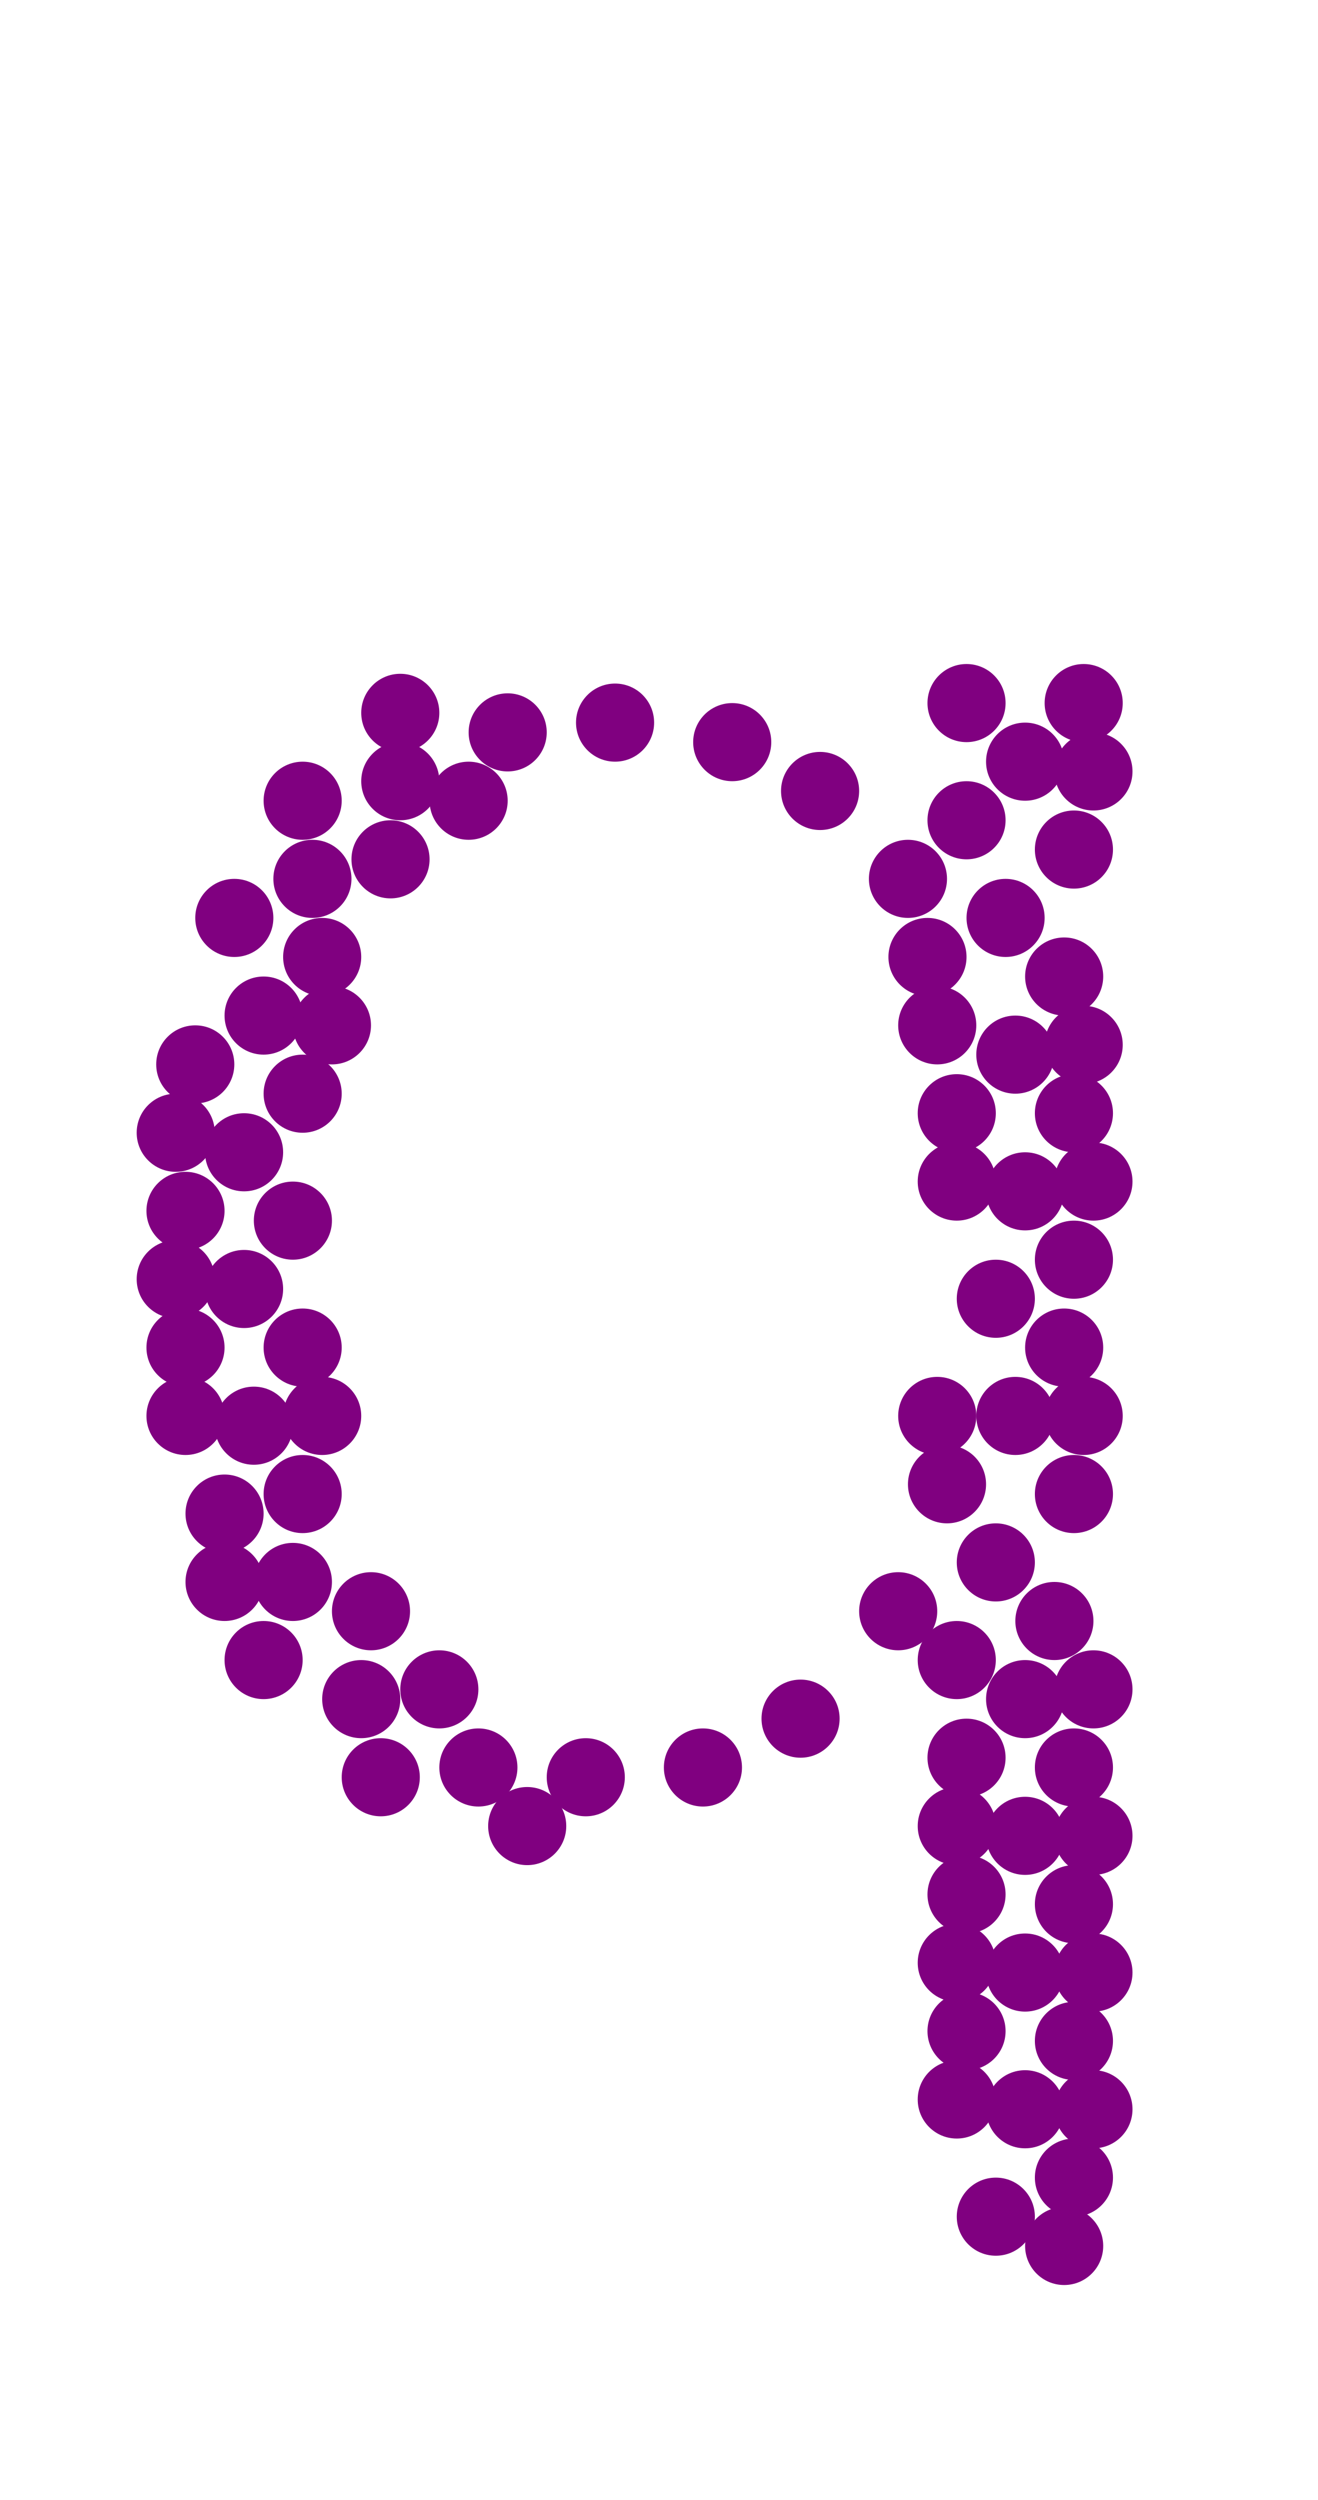 <?xml version="1.0"?>
<svg width="135" height="256">
  <circle cx="102" cy="160" r="4" fill="#800080" />
  <circle cx="103" cy="94" r="4" fill="#800080" />
  <circle cx="104" cy="145" r="4" fill="#800080" />
  <circle cx="25" cy="118" r="4" fill="#800080" />
  <circle cx="25" cy="132" r="4" fill="#800080" />
  <circle cx="26" cy="146" r="4" fill="#800080" />
  <circle cx="30" cy="162" r="4" fill="#800080" />
  <circle cx="104" cy="108" r="4" fill="#800080" />
  <circle cx="105" cy="78" r="4" fill="#800080" />
  <circle cx="105" cy="122" r="4" fill="#800080" />
  <circle cx="105" cy="174" r="4" fill="#800080" />
  <circle cx="105" cy="188" r="4" fill="#800080" />
  <circle cx="105" cy="202" r="4" fill="#800080" />
  <circle cx="105" cy="216" r="4" fill="#800080" />
  <circle cx="27" cy="104" r="4" fill="#800080" />
  <circle cx="32" cy="90" r="4" fill="#800080" />
  <circle cx="37" cy="174" r="4" fill="#800080" />
  <circle cx="41" cy="80" r="4" fill="#800080" />
  <circle cx="49" cy="181" r="4" fill="#800080" />
  <circle cx="52" cy="75" r="4" fill="#800080" />
  <circle cx="60" cy="182" r="4" fill="#800080" />
  <circle cx="63" cy="74" r="4" fill="#800080" />
  <circle cx="72" cy="181" r="4" fill="#800080" />
  <circle cx="102" cy="133" r="4" fill="#800080" />
  <circle cx="102" cy="227" r="4" fill="#800080" />
  <circle cx="75" cy="76" r="4" fill="#800080" />
  <circle cx="82" cy="176" r="4" fill="#800080" />
  <circle cx="23" cy="155" r="4" fill="#800080" />
  <circle cx="84" cy="81" r="4" fill="#800080" />
  <circle cx="92" cy="165" r="4" fill="#800080" />
  <circle cx="93" cy="90" r="4" fill="#800080" />
  <circle cx="110" cy="87" r="4" fill="#800080" />
  <circle cx="110" cy="153" r="4" fill="#800080" />
  <circle cx="97" cy="152" r="4" fill="#800080" />
  <circle cx="19" cy="124" r="4" fill="#800080" />
  <circle cx="19" cy="138" r="4" fill="#800080" />
  <circle cx="20" cy="109" r="4" fill="#800080" />
  <circle cx="24" cy="94" r="4" fill="#800080" />
  <circle cx="27" cy="170" r="4" fill="#800080" />
  <circle cx="30" cy="125" r="4" fill="#800080" />
  <circle cx="31" cy="82" r="4" fill="#800080" />
  <circle cx="31" cy="112" r="4" fill="#800080" />
  <circle cx="31" cy="138" r="4" fill="#800080" />
  <circle cx="31" cy="153" r="4" fill="#800080" />
  <circle cx="33" cy="98" r="4" fill="#800080" />
  <circle cx="38" cy="165" r="4" fill="#800080" />
  <circle cx="39" cy="182" r="4" fill="#800080" />
  <circle cx="40" cy="88" r="4" fill="#800080" />
  <circle cx="45" cy="173" r="4" fill="#800080" />
  <circle cx="95" cy="98" r="4" fill="#800080" />
  <circle cx="98" cy="114" r="4" fill="#800080" />
  <circle cx="99" cy="84" r="4" fill="#800080" />
  <circle cx="99" cy="180" r="4" fill="#800080" />
  <circle cx="99" cy="194" r="4" fill="#800080" />
  <circle cx="99" cy="208" r="4" fill="#800080" />
  <circle cx="108" cy="166" r="4" fill="#800080" />
  <circle cx="109" cy="100" r="4" fill="#800080" />
  <circle cx="109" cy="138" r="4" fill="#800080" />
  <circle cx="110" cy="114" r="4" fill="#800080" />
  <circle cx="110" cy="129" r="4" fill="#800080" />
  <circle cx="110" cy="181" r="4" fill="#800080" />
  <circle cx="110" cy="195" r="4" fill="#800080" />
  <circle cx="110" cy="209" r="4" fill="#800080" />
  <circle cx="110" cy="223" r="4" fill="#800080" />
  <circle cx="111" cy="72" r="4" fill="#800080" />
  <circle cx="99" cy="72" r="4" fill="#800080" />
  <circle cx="18" cy="116" r="4" fill="#800080" />
  <circle cx="18" cy="131" r="4" fill="#800080" />
  <circle cx="19" cy="145" r="4" fill="#800080" />
  <circle cx="23" cy="162" r="4" fill="#800080" />
  <circle cx="33" cy="145" r="4" fill="#800080" />
  <circle cx="34" cy="105" r="4" fill="#800080" />
  <circle cx="41" cy="73" r="4" fill="#800080" />
  <circle cx="48" cy="82" r="4" fill="#800080" />
  <circle cx="54" cy="187" r="4" fill="#800080" />
  <circle cx="96" cy="105" r="4" fill="#800080" />
  <circle cx="96" cy="145" r="4" fill="#800080" />
  <circle cx="98" cy="121" r="4" fill="#800080" />
  <circle cx="98" cy="170" r="4" fill="#800080" />
  <circle cx="98" cy="187" r="4" fill="#800080" />
  <circle cx="98" cy="201" r="4" fill="#800080" />
  <circle cx="98" cy="215" r="4" fill="#800080" />
  <circle cx="109" cy="230" r="4" fill="#800080" />
  <circle cx="111" cy="107" r="4" fill="#800080" />
  <circle cx="111" cy="145" r="4" fill="#800080" />
  <circle cx="112" cy="79" r="4" fill="#800080" />
  <circle cx="112" cy="121" r="4" fill="#800080" />
  <circle cx="112" cy="173" r="4" fill="#800080" />
  <circle cx="112" cy="188" r="4" fill="#800080" />
  <circle cx="112" cy="202" r="4" fill="#800080" />
  <circle cx="112" cy="216" r="4" fill="#800080" />
</svg>
